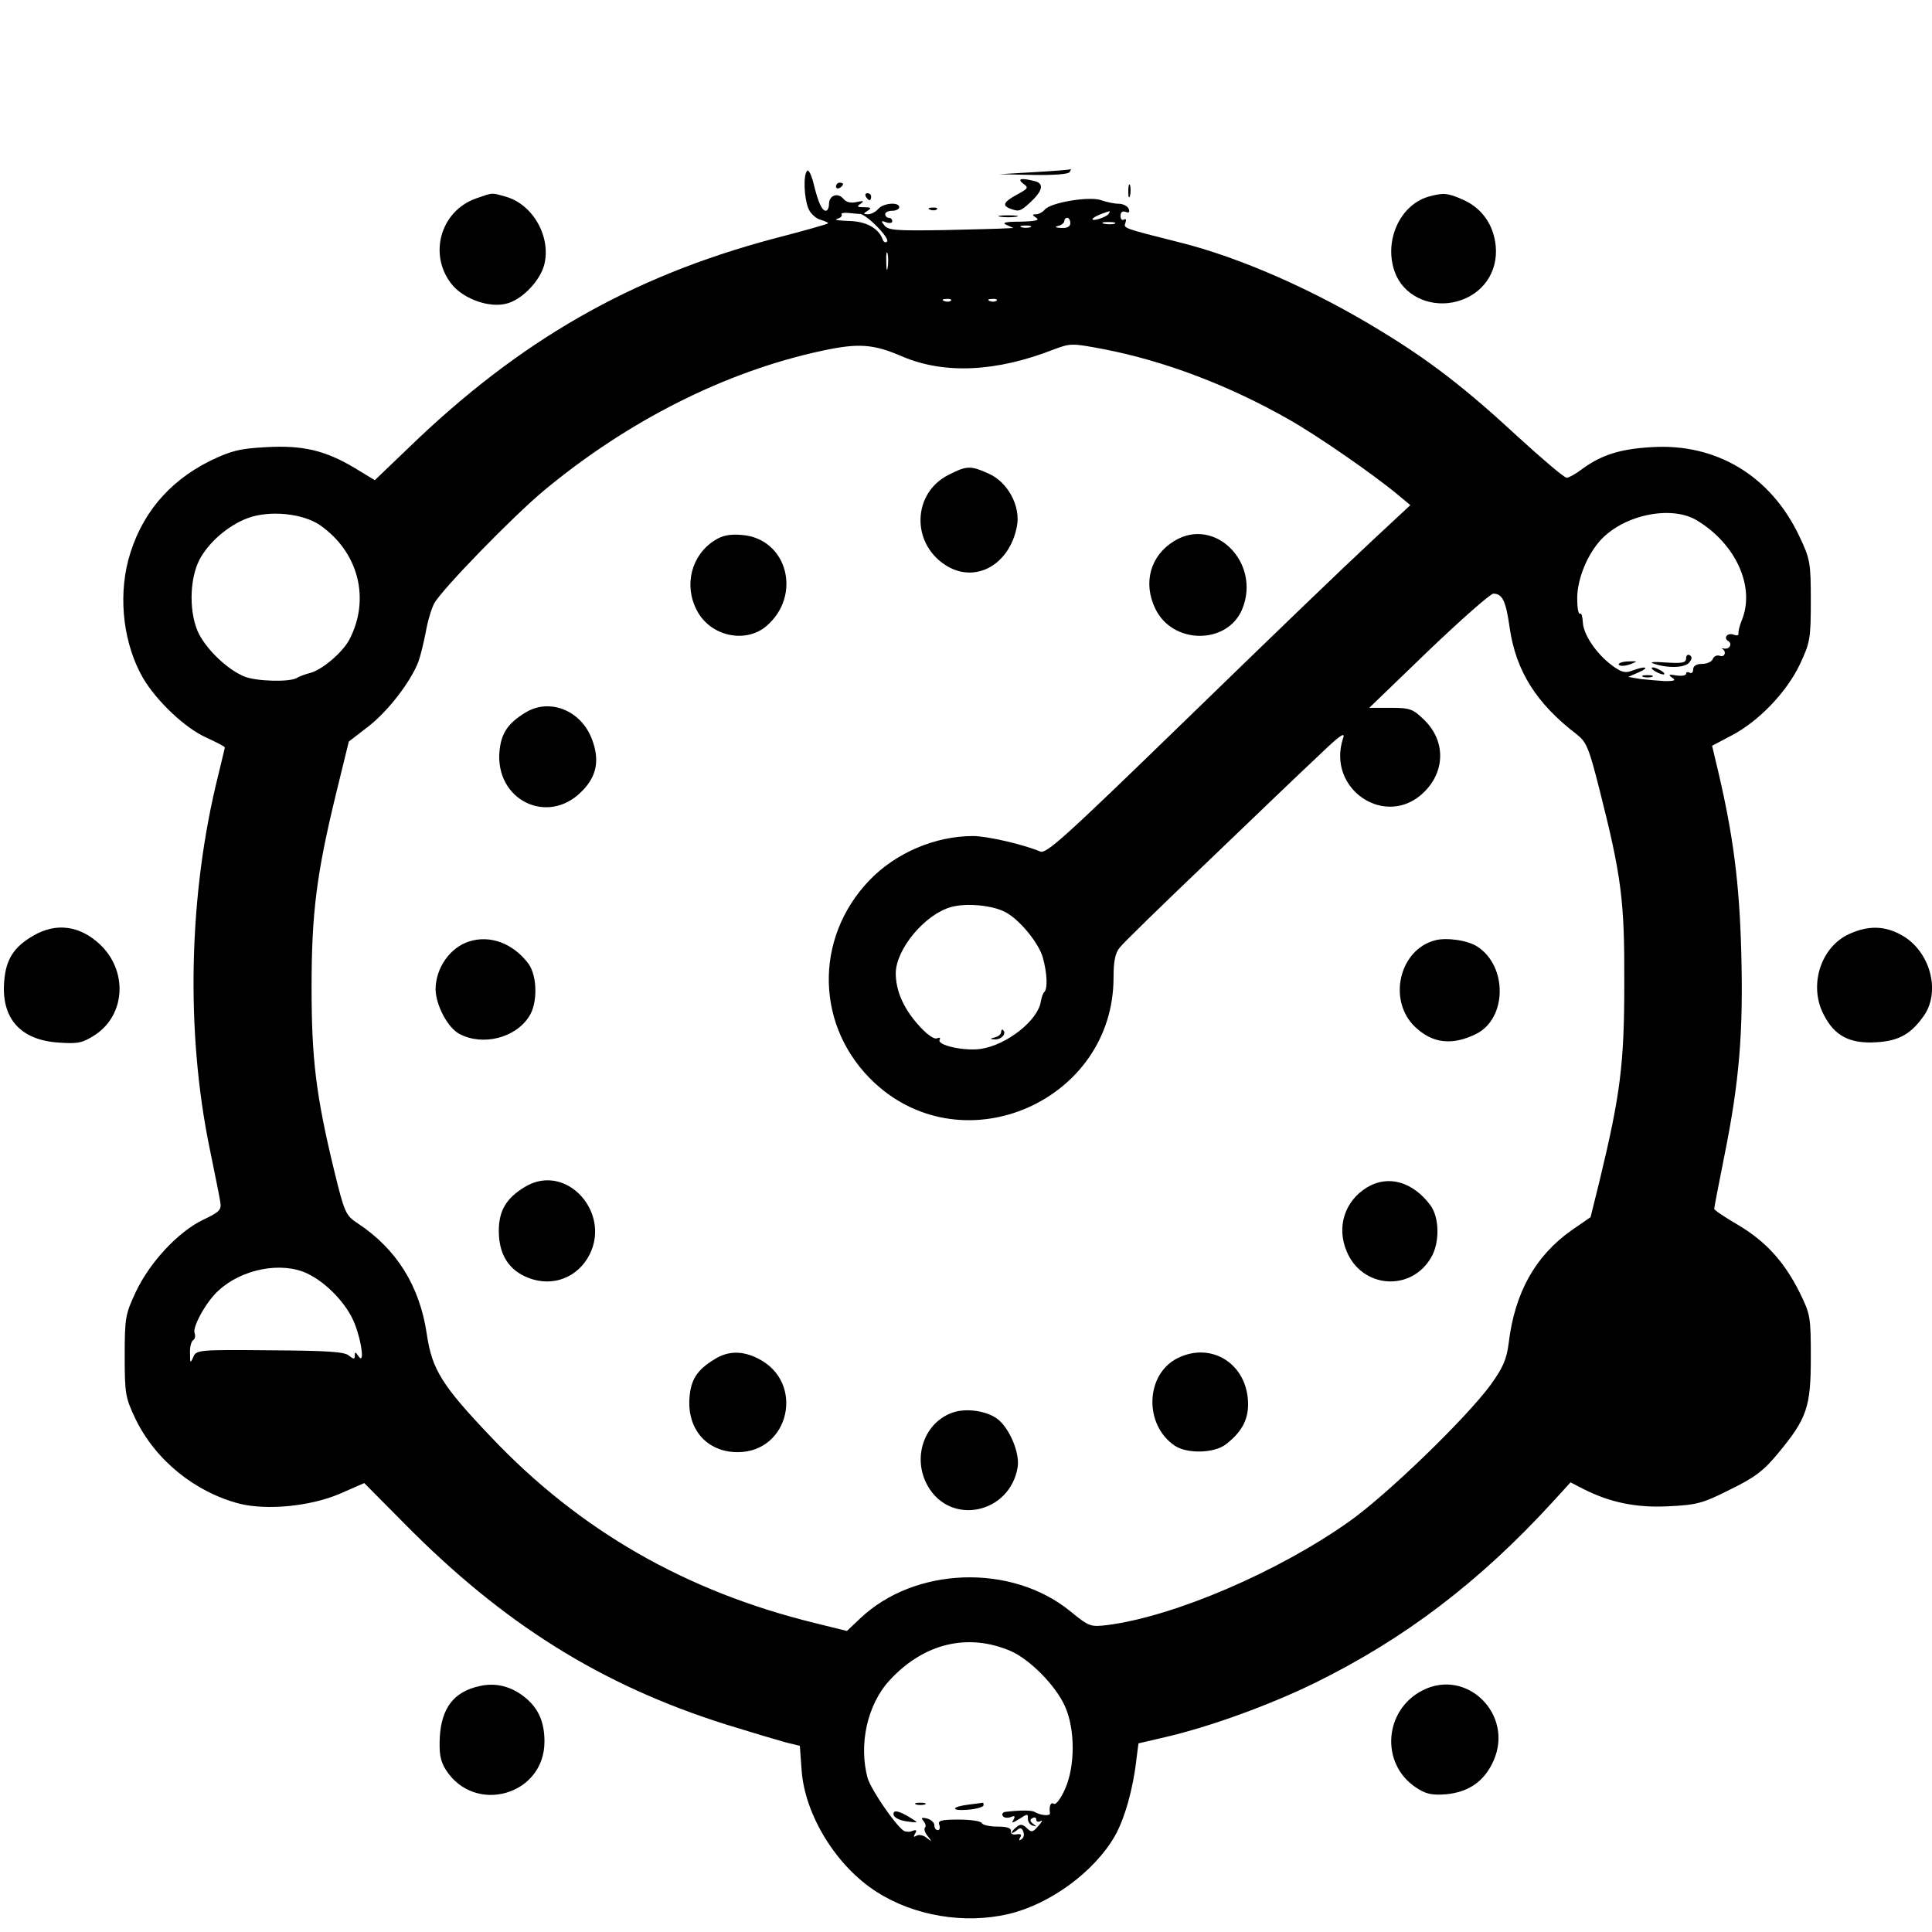 <?xml version="1.0" standalone="no"?>
<!DOCTYPE svg PUBLIC "-//W3C//DTD SVG 20010904//EN"
 "http://www.w3.org/TR/2001/REC-SVG-20010904/DTD/svg10.dtd">
<svg version="1.0" xmlns="http://www.w3.org/2000/svg"
 width="550pt" height="550pt" viewBox="0 0 550 550"
 preserveAspectRatio="xMidYMid meet">
<g transform="translate(0,550) scale(0.1,-0.1)"
fill="#000000" stroke="none">
<path d="M2298 5014 c-12 -11 -9 -80 4 -109 6 -14 22 -28 35 -31 13 -4 22 -8
20 -10 -1 -2 -72 -22 -157 -44 -404 -108 -721 -289 -1037 -595 l-96 -92 -56
34 c-85 51 -149 66 -254 60 -75 -4 -99 -10 -161 -40 -119 -60 -197 -155 -231
-282 -29 -112 -12 -241 42 -335 39 -66 120 -143 181 -170 28 -13 52 -25 52
-28 0 -2 -9 -38 -19 -80 -84 -336 -93 -728 -24 -1062 14 -69 28 -137 30 -151
4 -23 -1 -29 -50 -52 -71 -35 -150 -120 -190 -204 -30 -64 -32 -74 -32 -183 0
-108 2 -119 31 -180 57 -117 169 -208 297 -241 79 -19 200 -7 283 28 l71 31
114 -115 c281 -285 560 -460 915 -572 71 -22 148 -45 170 -51 l41 -10 5 -69
c9 -128 99 -274 214 -347 106 -68 249 -92 374 -63 117 27 244 119 303 221 28
48 53 136 62 219 l6 46 77 18 c126 29 299 92 427 155 252 124 466 286 673 512
l53 58 37 -19 c75 -38 150 -54 243 -49 79 4 96 8 173 47 70 34 96 53 138 104
82 99 93 131 93 272 0 116 -1 123 -32 186 -44 88 -97 146 -177 193 -36 21 -66
41 -66 45 0 3 13 71 29 151 43 213 54 353 48 579 -5 195 -23 333 -65 512 l-18
76 55 29 c77 40 157 123 195 203 29 62 31 73 31 181 0 108 -2 119 -32 182 -81
173 -237 267 -422 255 -90 -5 -144 -23 -198 -63 -17 -13 -37 -24 -43 -24 -7 0
-68 52 -137 115 -149 138 -251 217 -389 301 -190 117 -403 211 -576 254 -162
41 -160 40 -154 56 3 9 1 12 -4 9 -6 -3 -10 1 -10 10 0 11 5 15 14 12 10 -4
13 -1 9 9 -3 7 -16 14 -28 14 -13 0 -36 5 -50 10 -32 12 -144 -6 -161 -27 -6
-7 -17 -13 -25 -13 -11 0 -11 -2 1 -10 11 -7 -2 -10 -45 -11 -43 0 -54 -3 -40
-9 l20 -9 -20 -1 c-11 -1 -91 -3 -177 -5 -134 -2 -159 -1 -170 13 -11 13 -10
15 5 9 9 -3 17 -2 17 3 0 6 -4 10 -10 10 -5 0 -10 5 -10 10 0 6 9 10 20 10 11
0 20 5 20 10 0 16 -46 12 -60 -5 -7 -8 -20 -15 -29 -15 -14 0 -14 2 -1 10 12
8 10 10 -10 10 -20 0 -22 2 -10 10 11 8 9 9 -11 5 -16 -4 -30 -1 -38 9 -16 19
-41 10 -41 -15 0 -10 -4 -19 -9 -19 -11 0 -22 24 -35 78 -6 24 -14 40 -18 36z
m150 -123 c19 -1 87 -70 77 -79 -4 -4 -10 -1 -12 6 -12 33 -48 52 -97 53 -28
1 -43 3 -33 6 9 2 15 8 13 12 -3 4 5 6 17 5 12 -1 28 -3 35 -3z m708 0 c-6 -9
-46 -22 -46 -15 0 3 10 9 23 14 29 11 29 11 23 1z m-109 -26 c0 -10 -9 -15
-26 -14 -17 1 -20 3 -8 6 9 2 17 9 17 14 0 5 4 9 8 9 5 0 9 -7 9 -15z m126 -2
c-7 -2 -21 -2 -30 0 -10 3 -4 5 12 5 17 0 24 -2 18 -5z m-240 -10 c-7 -2 -19
-2 -25 0 -7 3 -2 5 12 5 14 0 19 -2 13 -5z m-406 -115 c-2 -13 -4 -5 -4 17 -1
22 1 32 4 23 2 -10 2 -28 0 -40z m180 -94 c-3 -3 -12 -4 -19 -1 -8 3 -5 6 6 6
11 1 17 -2 13 -5z m130 0 c-3 -3 -12 -4 -19 -1 -8 3 -5 6 6 6 11 1 17 -2 13
-5z m-268 -159 c120 -51 268 -44 433 21 46 17 50 17 140 0 171 -33 355 -102
527 -200 83 -47 243 -158 311 -215 l35 -29 -100 -93 c-102 -95 -267 -254 -545
-524 -342 -332 -392 -377 -409 -369 -47 20 -151 44 -191 44 -108 0 -220 -48
-295 -126 -160 -167 -153 -421 15 -577 256 -237 680 -50 680 300 0 47 5 71 18
86 9 12 123 123 252 246 129 124 270 259 314 300 57 55 76 69 70 51 -50 -147
123 -262 231 -154 60 60 60 146 -1 205 -32 31 -40 34 -96 34 l-60 0 168 162
c93 89 176 162 185 163 26 0 36 -20 47 -99 18 -121 75 -213 190 -301 29 -23
35 -38 66 -160 62 -245 71 -314 70 -550 0 -229 -11 -315 -70 -560 l-26 -105
-55 -38 c-103 -73 -161 -178 -178 -320 -6 -47 -16 -70 -52 -120 -69 -94 -296
-314 -403 -389 -202 -143 -496 -269 -686 -294 -50 -6 -53 -5 -107 39 -168 137
-444 127 -599 -21 l-37 -35 -93 23 c-366 90 -668 263 -920 529 -140 147 -168
192 -183 293 -20 137 -86 242 -196 315 -35 23 -38 29 -68 152 -52 215 -64 318
-64 521 0 210 14 322 70 552 l36 147 57 44 c55 43 119 126 141 183 6 16 15 54
21 84 5 30 16 67 24 82 20 38 223 247 313 322 240 199 516 338 789 397 106 23
148 20 231 -16z m-1658 -480 c109 -76 144 -209 84 -325 -19 -37 -79 -88 -113
-96 -15 -4 -31 -10 -37 -14 -19 -12 -115 -10 -149 4 -47 19 -104 73 -129 120
-29 56 -29 155 1 213 26 49 81 97 137 118 62 23 156 14 206 -20z m3919 14
c112 -67 168 -191 128 -286 -6 -15 -10 -32 -9 -37 1 -5 -5 -6 -13 -3 -18 7
-31 -9 -16 -18 13 -8 3 -25 -13 -21 -7 1 -9 1 -4 -1 13 -8 7 -25 -7 -20 -8 3
-17 -1 -20 -9 -3 -8 -17 -14 -31 -14 -16 0 -25 -6 -25 -16 0 -8 -4 -12 -10 -9
-5 3 -10 2 -10 -3 0 -5 -12 -7 -27 -5 -22 4 -25 2 -13 -6 12 -8 7 -10 -20 -10
-19 1 -51 4 -70 6 l-35 6 30 13 c34 15 19 19 -18 5 -20 -8 -31 -5 -57 14 -45
33 -83 89 -84 124 -1 16 -4 27 -8 24 -5 -2 -8 17 -8 44 0 55 29 125 68 167 67
71 200 98 272 55z m-1969 -1115 c40 -20 97 -89 108 -131 12 -44 14 -87 4 -97
-4 -3 -8 -16 -10 -27 -8 -54 -97 -124 -171 -135 -48 -7 -126 11 -117 26 3 6 0
7 -8 4 -9 -3 -31 13 -56 42 -40 46 -61 95 -61 144 1 69 84 168 158 188 43 12
116 5 153 -14z m-1987 -1029 c57 -27 115 -89 136 -144 21 -54 28 -119 10 -91
-8 12 -10 12 -10 1 0 -11 -3 -11 -17 0 -12 11 -64 14 -225 15 -205 2 -210 1
-218 -20 -8 -18 -9 -17 -9 11 -1 17 3 34 9 38 5 3 7 12 4 20 -7 17 34 91 68
121 67 62 179 83 252 49z m2003 -1075 c55 -24 129 -99 155 -158 29 -65 29
-170 0 -235 -12 -27 -26 -46 -32 -42 -9 6 -14 -7 -11 -27 1 -9 -28 -6 -44 4
-9 5 -40 5 -83 0 -7 -1 -11 -6 -7 -12 3 -5 13 -6 22 -3 12 5 14 3 8 -8 -7 -10
-2 -9 17 3 23 15 25 15 24 1 0 -9 6 -18 14 -20 12 -4 12 -3 1 5 -9 7 -10 12
-2 16 6 4 11 2 11 -4 0 -6 6 -8 13 -4 6 4 4 -2 -7 -14 -16 -19 -20 -19 -33 -6
-12 11 -18 12 -29 3 -8 -6 -14 -14 -14 -16 0 -3 6 0 14 6 10 9 15 8 19 -3 4
-9 1 -18 -5 -22 -7 -5 -8 -3 -4 5 6 8 2 11 -10 9 -11 -2 -18 2 -16 9 1 9 -11
13 -37 13 -22 0 -43 4 -46 10 -3 6 -33 10 -67 10 -49 0 -59 -3 -54 -15 3 -8 1
-15 -4 -15 -6 0 -10 6 -10 14 0 7 -9 16 -21 19 -15 4 -18 2 -10 -7 6 -7 8 -16
4 -19 -3 -4 0 -15 8 -24 13 -16 12 -17 -3 -5 -9 8 -23 10 -29 6 -8 -5 -9 -3
-4 6 6 9 4 12 -7 8 -8 -4 -19 -3 -25 0 -25 17 -93 117 -103 150 -26 96 -1 210
63 279 97 105 222 135 344 83z"/>
<path d="M2700 4148 c-101 -51 -107 -191 -11 -255 84 -57 185 -3 206 109 11
57 -26 125 -79 149 -53 24 -63 24 -116 -3z"/>
<path d="M2035 3962 c-67 -42 -89 -128 -51 -200 38 -73 137 -95 197 -45 103
87 61 249 -68 260 -35 3 -56 -1 -78 -15z"/>
<path d="M3343 3960 c-68 -41 -90 -119 -54 -193 49 -102 204 -103 247 -2 55
132 -77 266 -193 195z"/>
<path d="M1495 3471 c-49 -30 -68 -58 -73 -109 -13 -139 136 -213 233 -116 44
43 53 90 30 150 -31 82 -121 118 -190 75z"/>
<path d="M1336 2820 c-55 -17 -96 -76 -96 -137 1 -45 35 -110 69 -127 66 -34
158 -11 197 50 25 37 24 116 -2 151 -43 57 -108 82 -168 63z"/>
<path d="M4085 2823 c-102 -27 -135 -171 -57 -246 50 -48 107 -54 175 -20 87
44 89 192 3 248 -27 18 -88 27 -121 18z"/>
<path d="M1494 2121 c-53 -32 -74 -68 -74 -125 0 -63 25 -106 73 -129 67 -32
140 -12 179 50 76 124 -58 277 -178 204z"/>
<path d="M3892 2120 c-64 -39 -88 -113 -58 -183 44 -105 183 -115 240 -17 25
42 24 114 -2 149 -50 67 -120 87 -180 51z"/>
<path d="M2035 1631 c-50 -30 -68 -58 -72 -108 -8 -91 49 -157 137 -157 148 0
192 199 59 266 -44 23 -86 23 -124 -1z"/>
<path d="M3353 1634 c-93 -46 -97 -191 -8 -250 35 -23 110 -21 143 3 45 34 65
69 65 115 0 113 -102 180 -200 132z"/>
<path d="M2716 1480 c-84 -26 -121 -129 -75 -210 65 -115 234 -79 256 53 7 43
-26 117 -61 140 -31 21 -84 28 -120 17z"/>
<path d="M4800 3626 c0 -13 -11 -15 -57 -12 -39 3 -50 1 -33 -4 40 -13 87 -11
99 4 8 10 9 16 1 21 -5 3 -10 -1 -10 -9z"/>
<path d="M4609 3607 c4 -4 18 -3 32 2 23 9 22 9 -8 8 -18 -1 -28 -6 -24 -10z"/>
<path d="M4710 3590 c8 -5 20 -10 25 -10 6 0 3 5 -5 10 -8 5 -19 10 -25 10 -5
0 -3 -5 5 -10z"/>
<path d="M4678 3573 c6 -2 18 -2 25 0 6 3 1 5 -13 5 -14 0 -19 -2 -12 -5z"/>
<path d="M2850 2562 c0 -6 -8 -13 -17 -15 -16 -4 -16 -5 -1 -6 18 -1 34 16 24
26 -3 4 -6 1 -6 -5z"/>
<path d="M2608 363 c6 -2 18 -2 25 0 6 3 1 5 -13 5 -14 0 -19 -2 -12 -5z"/>
<path d="M2760 363 c-52 -6 -56 -19 -5 -15 25 2 45 8 45 13 0 5 -1 8 -2 7 -2
0 -19 -3 -38 -5z"/>
<path d="M2545 341 c-7 -12 12 -24 43 -27 13 -2 23 -2 21 0 -37 25 -59 34 -64
27z"/>
<path d="M2945 5010 l-100 -6 97 -2 c56 -1 99 2 103 8 3 6 5 9 3 8 -2 -1 -48
-5 -103 -8z"/>
<path d="M2913 4977 c16 -11 14 -14 -18 -31 -38 -21 -43 -31 -19 -40 24 -9 29
-8 56 17 36 33 41 54 15 61 -39 10 -53 8 -34 -7z"/>
<path d="M2380 4969 c0 -5 5 -7 10 -4 6 3 10 8 10 11 0 2 -4 4 -10 4 -5 0 -10
-5 -10 -11z"/>
<path d="M3212 4955 c0 -16 2 -22 5 -12 2 9 2 23 0 30 -3 6 -5 -1 -5 -18z"/>
<path d="M1355 4935 c-104 -37 -137 -166 -65 -249 34 -38 102 -62 149 -51 44
9 97 63 110 110 21 79 -31 173 -109 195 -42 12 -36 12 -85 -5z"/>
<path d="M2465 4940 c3 -5 8 -10 11 -10 2 0 4 5 4 10 0 6 -5 10 -11 10 -5 0
-7 -4 -4 -10z"/>
<path d="M4066 4940 c-87 -26 -131 -139 -90 -227 29 -60 102 -90 172 -71 73
20 117 83 110 158 -6 60 -39 107 -92 131 -45 20 -57 21 -100 9z"/>
<path d="M2648 4903 c7 -3 16 -2 19 1 4 3 -2 6 -13 5 -11 0 -14 -3 -6 -6z"/>
<path d="M2848 4883 c12 -2 32 -2 45 0 12 2 2 4 -23 4 -25 0 -35 -2 -22 -4z"/>
<path d="M96 2837 c-56 -32 -79 -67 -84 -130 -9 -106 46 -168 155 -175 56 -4
68 -1 104 22 87 58 93 183 13 258 -57 53 -124 62 -188 25z"/>
<path d="M5264 2841 c-81 -37 -116 -147 -72 -230 31 -61 75 -83 151 -78 64 4
98 24 135 77 47 70 16 182 -63 227 -49 28 -96 29 -151 4z"/>
<path d="M1365 700 c-73 -16 -108 -62 -113 -145 -2 -47 1 -67 17 -93 82 -129
281 -73 281 80 0 59 -19 99 -62 131 -38 28 -80 37 -123 27z"/>
<path d="M4050 688 c-110 -56 -121 -208 -20 -276 28 -19 45 -23 86 -20 65 6
110 37 136 96 58 131 -76 264 -202 200z"/>
</g>
</svg>
